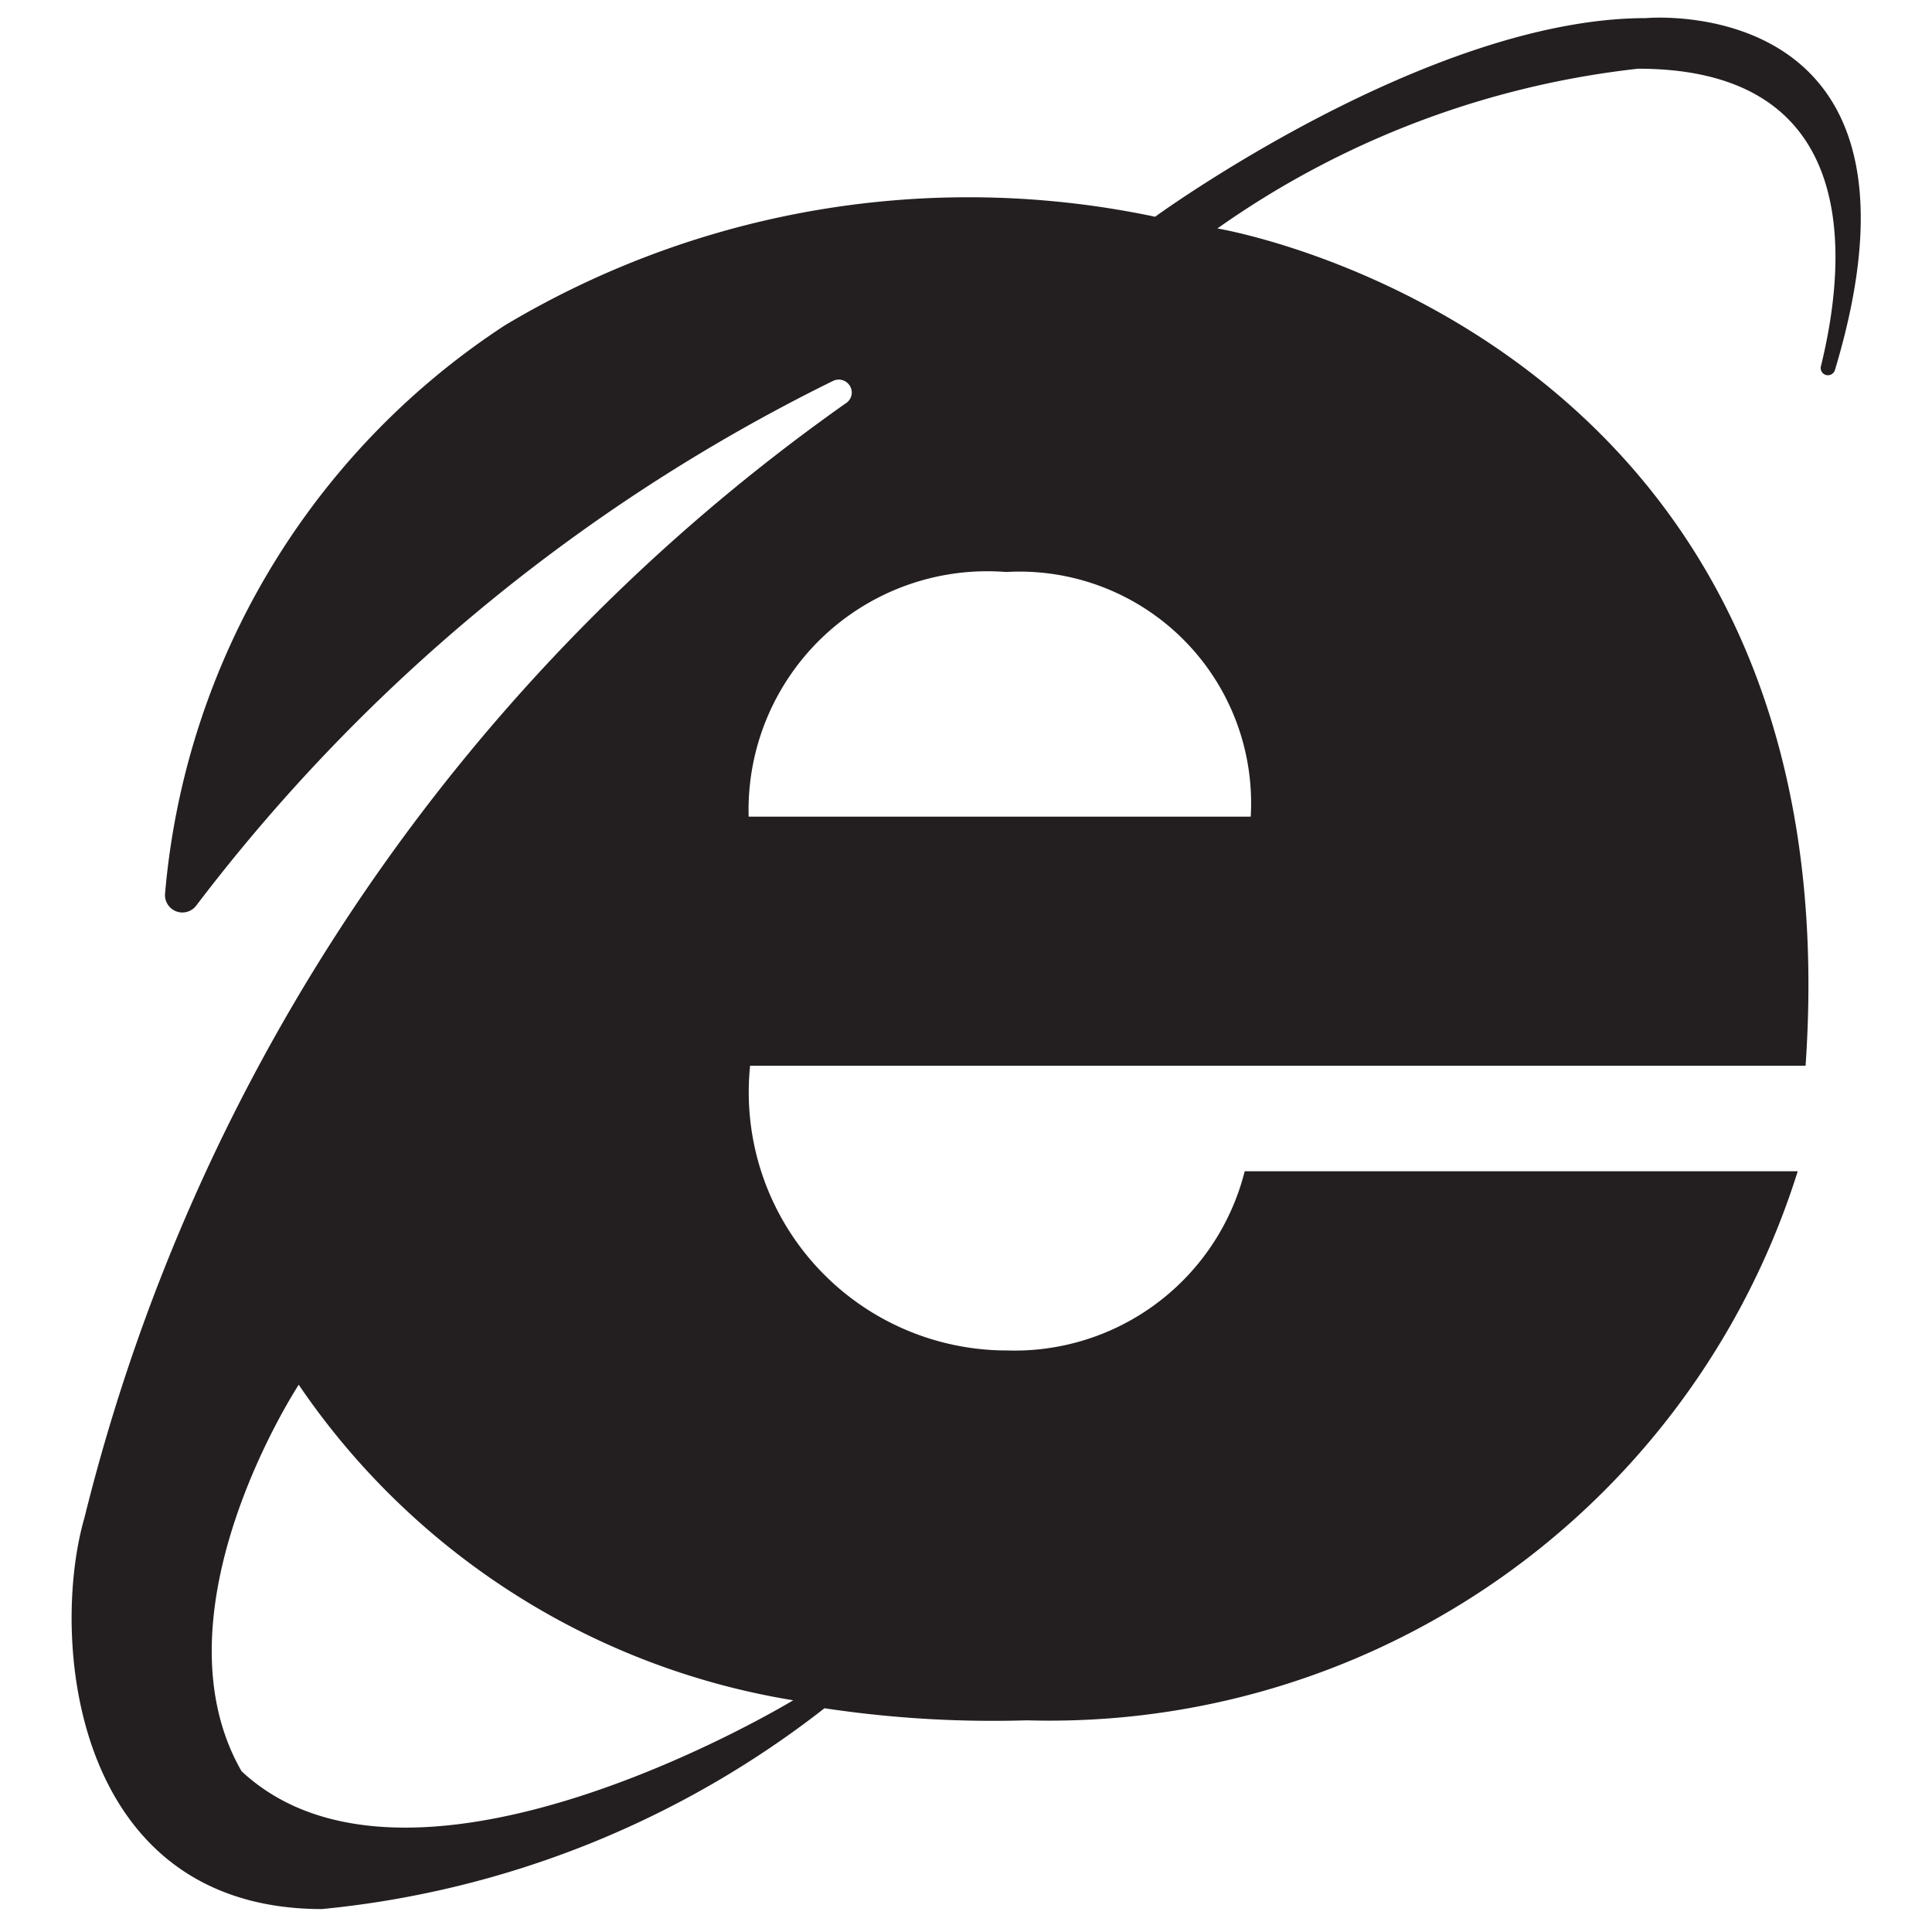 <svg id="Layer_1" data-name="Layer 1" xmlns="http://www.w3.org/2000/svg" viewBox="0 0 16 16"><defs><style>.cls-1{fill:#231f20;}</style></defs><title>internet_explorer</title><path class="cls-1" d="M10.082,1.892A7.461,7.461,0,0,1,13.566.569c1.871,0,1.727,1.6,1.514,2.464a.06.06,0,0,0,.049.074h0a.061.061,0,0,0,.067-.042C16.145-.085,13.63.15,13.63.15c-1.806,0-4.064,1.645-4.064,1.645a7.48,7.48,0,0,0-5.386.9A6.263,6.263,0,0,0,1.367,7.4a.144.144,0,0,0,.258.1A14.858,14.858,0,0,1,6.9,3.154a.108.108,0,0,1,.154.1v0A.108.108,0,0,1,7,3.343,15.994,15.994,0,0,0,.7,12.567c-.29,1-.1,3.243,1.967,3.243a8.013,8.013,0,0,0,4.161-1.663,9.372,9.372,0,0,0,1.677.1A6.493,6.493,0,0,0,14.888,9.7h-4.58a1.965,1.965,0,0,1-1.967,1.484A2.139,2.139,0,0,1,6.212,8.826h8.741C15.372,2.762,10.082,1.892,10.082,1.892ZM6.569,14.081S3.419,15.993,2,14.668c-.758-1.325.474-3.2.474-3.2A6.145,6.145,0,0,0,6.569,14.081Zm3.789-7.318H6.2A1.977,1.977,0,0,1,8.332,4.737,1.918,1.918,0,0,1,10.358,6.763Z"/></svg>